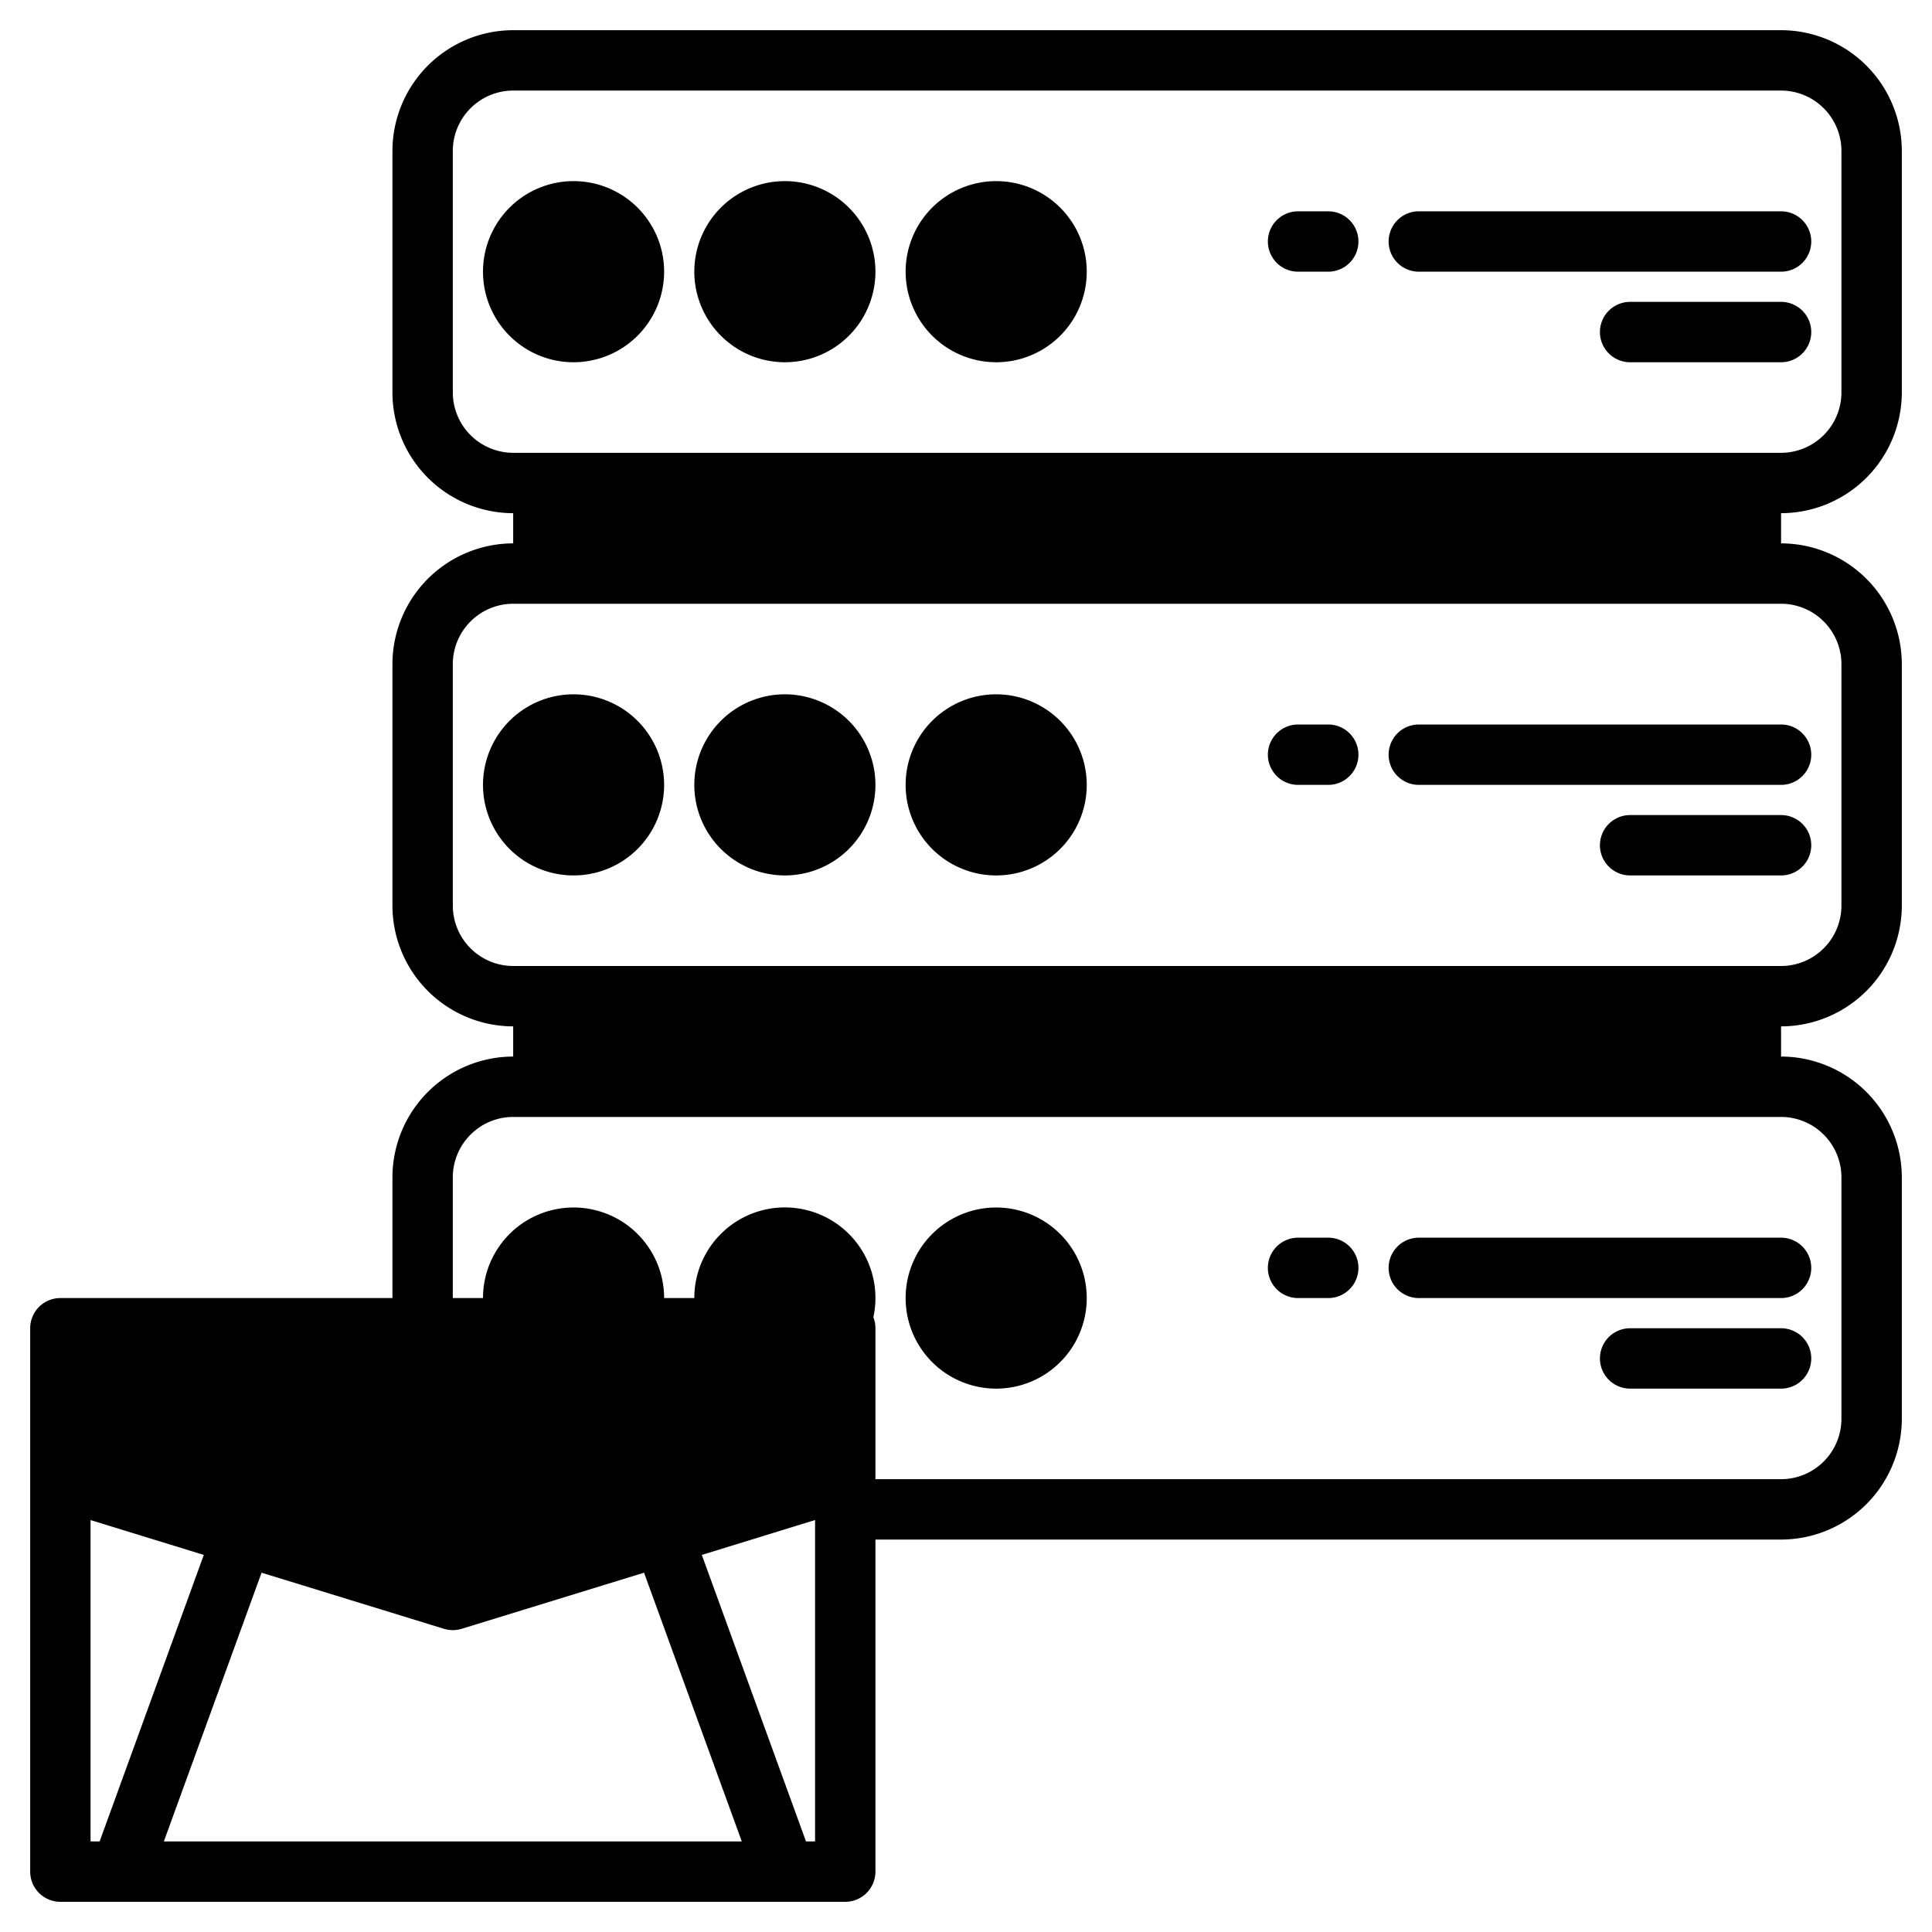 <svg height="512" viewBox="0 0 512 512" width="512" xmlns="http://www.w3.org/2000/svg"><g><g><g class="product-icon-9bc9ff"><circle cx="152" cy="72" r="16"/><circle cx="208" cy="72" r="16"/><circle cx="264" cy="72" r="16"/><circle cx="152" cy="208" r="16"/><circle cx="208" cy="208" r="16"/><circle cx="264" cy="208" r="16"/><path d="m165.86 352a16 16 0 1 0 -27.72 0z"/><path d="m221.86 352a16 16 0 1 0 -27.72 0z"/><circle cx="264" cy="344" r="16"/><path d="m144 128h320v24h-320z"/><path d="m144 264h320v24h-320z"/><path d="m224 352v40l-104 32-104-32v-40z"/></g><path d="m64 408-32 88" style="fill:none"/><path d="m176 408 32 88" style="fill:none"/></g><g class="product-icon-1e81ce"><path d="m504 104v-64a32.042 32.042 0 0 0 -32-32h-336a32.042 32.042 0 0 0 -32 32v64a32.042 32.042 0 0 0 32 32v8a32.042 32.042 0 0 0 -32 32v64a32.042 32.042 0 0 0 32 32v8a32.042 32.042 0 0 0 -32 32v32h-88a8 8 0 0 0 -8 8v144a8 8 0 0 0 8 8h208a8 8 0 0 0 8-8v-88h240a32.042 32.042 0 0 0 32-32v-64a32.042 32.042 0 0 0 -32-32v-8a32.042 32.042 0 0 0 32-32v-64a32.042 32.042 0 0 0 -32-32v-8a32.042 32.042 0 0 0 32-32zm-477.6 384h-2.4v-85.17l30.01 9.24zm17.02 0 25.9-71.22 48.33 14.87a8.064 8.064 0 0 0 4.7 0l48.33-14.87 25.9 71.22zm172.58 0h-2.4l-27.61-75.93 30.01-9.24zm0-101.91-96 29.54-96-29.54v-26.09h192zm-72-42.09a8 8 0 0 1 16 0zm56 0a8 8 0 0 1 16 0zm288-32v64a16.021 16.021 0 0 1 -16 16h-240v-40a8.01 8.01 0 0 0 -.55-2.91 24 24 0 1 0 -47.45-5.09h-8a24 24 0 0 0 -48 0h-8v-32a16.021 16.021 0 0 1 16-16h336a16.021 16.021 0 0 1 16 16zm-336-32v-8h304v8zm336-104v64a16.021 16.021 0 0 1 -16 16h-336a16.021 16.021 0 0 1 -16-16v-64a16.021 16.021 0 0 1 16-16h336a16.021 16.021 0 0 1 16 16zm-336-32v-8h304v8zm-16-24a16.021 16.021 0 0 1 -16-16v-64a16.021 16.021 0 0 1 16-16h336a16.021 16.021 0 0 1 16 16v64a16.021 16.021 0 0 1 -16 16z"/><path d="m176 72a24 24 0 1 0 -24 24 24.028 24.028 0 0 0 24-24zm-32 0a8 8 0 1 1 8 8 8.009 8.009 0 0 1 -8-8z"/><path d="m208 96a24 24 0 1 0 -24-24 24.028 24.028 0 0 0 24 24zm0-32a8 8 0 1 1 -8 8 8.009 8.009 0 0 1 8-8z"/><path d="m264 96a24 24 0 1 0 -24-24 24.028 24.028 0 0 0 24 24zm0-32a8 8 0 1 1 -8 8 8.009 8.009 0 0 1 8-8z"/><path d="m376 72h96a8 8 0 0 0 0-16h-96a8 8 0 0 0 0 16z"/><path d="m472 80h-40a8 8 0 0 0 0 16h40a8 8 0 0 0 0-16z"/><path d="m344 72h8a8 8 0 0 0 0-16h-8a8 8 0 0 0 0 16z"/><path d="m152 184a24 24 0 1 0 24 24 24.028 24.028 0 0 0 -24-24zm0 32a8 8 0 1 1 8-8 8.009 8.009 0 0 1 -8 8z"/><path d="m208 184a24 24 0 1 0 24 24 24.028 24.028 0 0 0 -24-24zm0 32a8 8 0 1 1 8-8 8.009 8.009 0 0 1 -8 8z"/><path d="m264 184a24 24 0 1 0 24 24 24.028 24.028 0 0 0 -24-24zm0 32a8 8 0 1 1 8-8 8.009 8.009 0 0 1 -8 8z"/><path d="m376 192a8 8 0 0 0 0 16h96a8 8 0 0 0 0-16z"/><path d="m472 216h-40a8 8 0 0 0 0 16h40a8 8 0 0 0 0-16z"/><path d="m352 192h-8a8 8 0 0 0 0 16h8a8 8 0 0 0 0-16z"/><path d="m264 320a24 24 0 1 0 24 24 24.028 24.028 0 0 0 -24-24zm0 32a8 8 0 1 1 8-8 8.009 8.009 0 0 1 -8 8z"/><path d="m376 328a8 8 0 0 0 0 16h96a8 8 0 0 0 0-16z"/><path d="m472 352h-40a8 8 0 0 0 0 16h40a8 8 0 0 0 0-16z"/><path d="m352 328h-8a8 8 0 0 0 0 16h8a8 8 0 0 0 0-16z"/></g></g></svg>